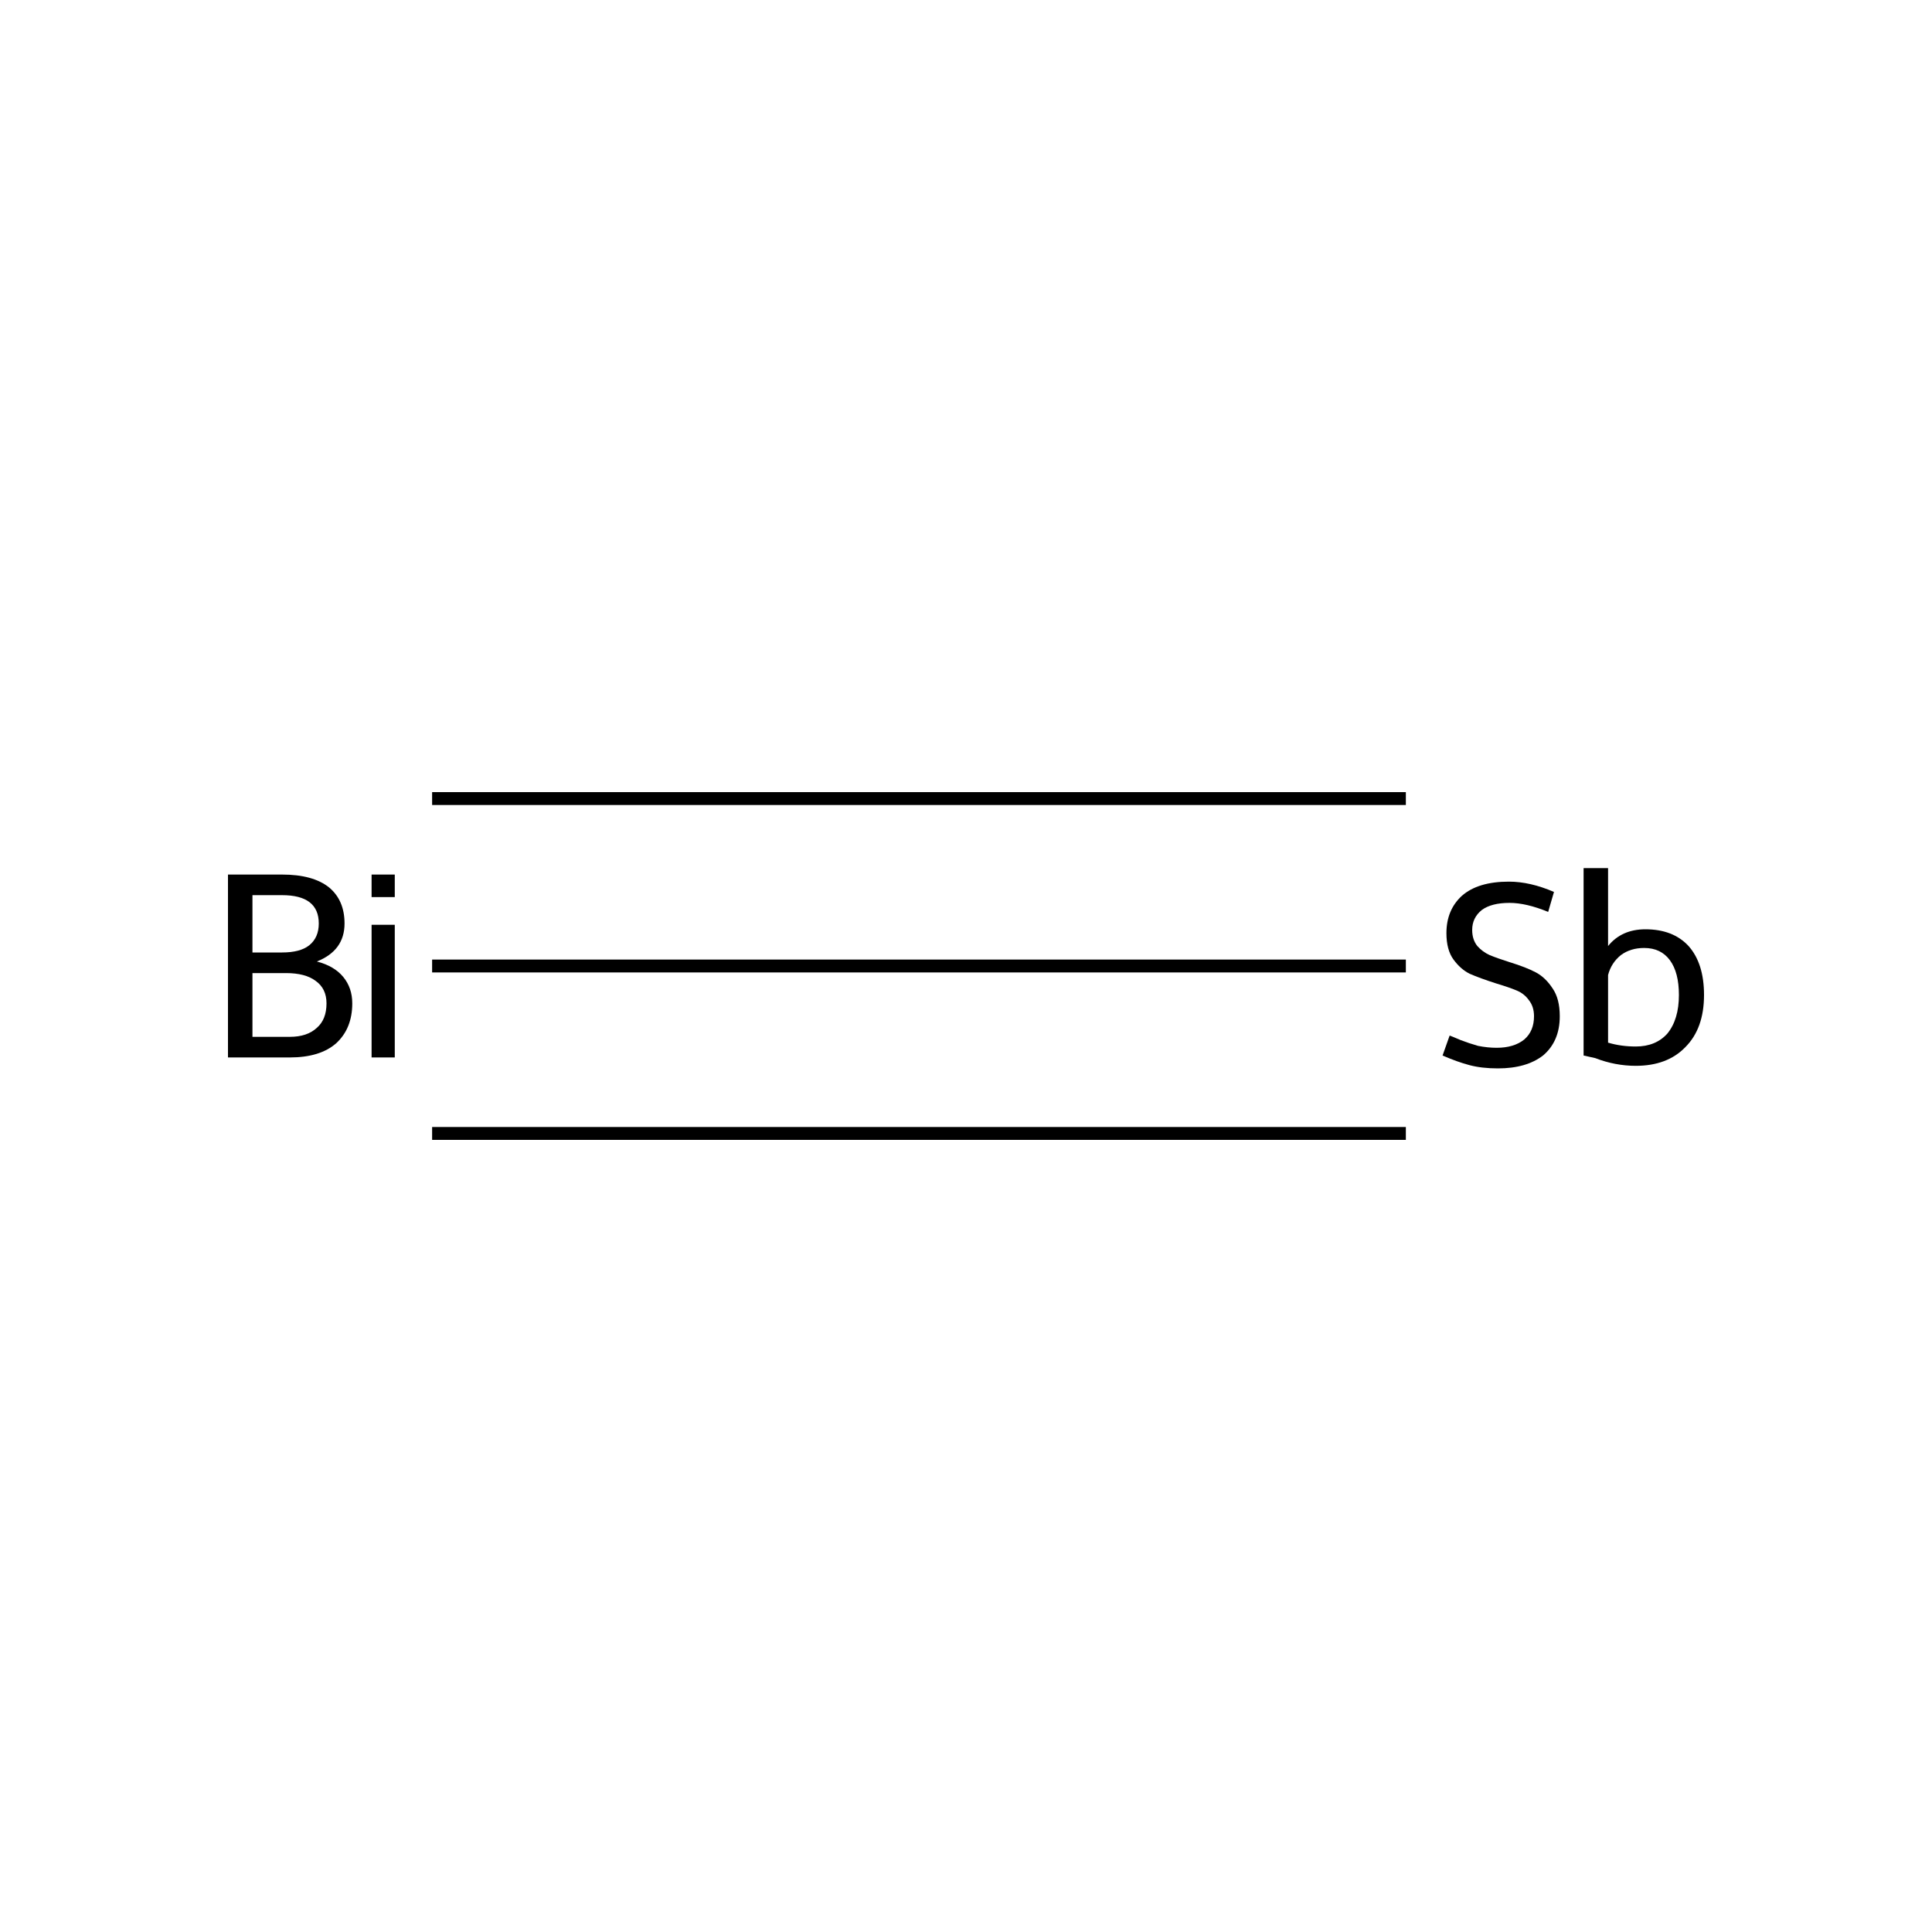 <?xml version='1.0' encoding='iso-8859-1'?>
<svg version='1.1' baseProfile='full'
              xmlns='http://www.w3.org/2000/svg'
                      xmlns:rdkit='http://www.rdkit.org/xml'
                      xmlns:xlink='http://www.w3.org/1999/xlink'
                  xml:space='preserve'
width='300px' height='300px' viewBox='0 0 300 300'>
<!-- END OF HEADER -->
<rect style='opacity:1.0;fill:#FFFFFF;stroke:none' width='300.0' height='300.0' x='0.0' y='0.0'> </rect>
<path class='bond-0 atom-0 atom-1' d='M 218.3,150.0 L 67.1,150.0' style='fill:none;fill-rule:evenodd;stroke:#000000;stroke-width:2.0px;stroke-linecap:butt;stroke-linejoin:miter;stroke-opacity:1' />
<path class='bond-0 atom-0 atom-1' d='M 218.3,176.0 L 67.1,176.0' style='fill:none;fill-rule:evenodd;stroke:#000000;stroke-width:2.0px;stroke-linecap:butt;stroke-linejoin:miter;stroke-opacity:1' />
<path class='bond-0 atom-0 atom-1' d='M 218.3,124.0 L 67.1,124.0' style='fill:none;fill-rule:evenodd;stroke:#000000;stroke-width:2.0px;stroke-linecap:butt;stroke-linejoin:miter;stroke-opacity:1' />
<path class='atom-0' d='M 225.1 160.8
Q 225.4 160.9, 226.8 161.5
Q 228.1 162.0, 229.5 162.4
Q 231.0 162.7, 232.4 162.7
Q 235.1 162.7, 236.7 161.4
Q 238.2 160.1, 238.2 157.8
Q 238.2 156.3, 237.4 155.3
Q 236.7 154.3, 235.5 153.8
Q 234.3 153.3, 232.3 152.7
Q 229.8 151.9, 228.2 151.2
Q 226.8 150.5, 225.7 149.0
Q 224.6 147.5, 224.6 144.9
Q 224.6 141.3, 227.0 139.1
Q 229.5 136.9, 234.3 136.9
Q 237.6 136.9, 241.3 138.5
L 240.4 141.6
Q 237.0 140.2, 234.4 140.2
Q 231.6 140.2, 230.1 141.3
Q 228.6 142.5, 228.6 144.4
Q 228.6 145.9, 229.4 146.9
Q 230.2 147.8, 231.3 148.3
Q 232.5 148.8, 234.4 149.4
Q 237.0 150.2, 238.5 151.0
Q 240.0 151.8, 241.1 153.5
Q 242.2 155.1, 242.2 157.8
Q 242.2 161.7, 239.6 163.9
Q 237.0 165.9, 232.6 165.9
Q 230.1 165.9, 228.2 165.4
Q 226.3 164.9, 224.0 163.9
L 225.1 160.8
' fill='#000000'/>
<path class='atom-0' d='M 255.5 144.3
Q 259.8 144.3, 262.2 146.9
Q 264.6 149.6, 264.6 154.5
Q 264.6 159.7, 261.7 162.6
Q 258.9 165.5, 254.0 165.5
Q 250.8 165.5, 247.7 164.3
L 245.9 163.9
L 245.9 134.8
L 249.7 134.8
L 249.7 146.9
Q 251.8 144.3, 255.5 144.3
M 254.0 162.5
Q 257.1 162.5, 258.9 160.5
Q 260.7 158.3, 260.7 154.5
Q 260.7 151.0, 259.3 149.1
Q 257.9 147.2, 255.3 147.2
Q 253.2 147.2, 251.7 148.3
Q 250.2 149.5, 249.7 151.4
L 249.7 161.9
Q 251.7 162.5, 254.0 162.5
' fill='#000000'/>
<path class='atom-1' d='M 49.2 149.3
Q 51.9 150.0, 53.3 151.7
Q 54.7 153.4, 54.7 155.8
Q 54.7 159.7, 52.2 162.0
Q 49.7 164.2, 45.0 164.2
L 35.4 164.2
L 35.4 135.8
L 43.8 135.8
Q 48.6 135.8, 51.1 137.8
Q 53.5 139.8, 53.5 143.4
Q 53.5 147.6, 49.2 149.3
M 39.2 139.0
L 39.2 147.9
L 43.8 147.9
Q 46.6 147.9, 48.0 146.8
Q 49.5 145.6, 49.5 143.4
Q 49.5 139.0, 43.8 139.0
L 39.2 139.0
M 45.0 161.0
Q 47.7 161.0, 49.2 159.6
Q 50.7 158.3, 50.7 155.8
Q 50.7 153.5, 49.0 152.3
Q 47.4 151.1, 44.4 151.1
L 39.2 151.1
L 39.2 161.0
L 45.0 161.0
' fill='#000000'/>
<path class='atom-1' d='M 57.7 135.8
L 61.3 135.8
L 61.3 139.3
L 57.7 139.3
L 57.7 135.8
M 57.7 143.6
L 61.3 143.6
L 61.3 164.2
L 57.7 164.2
L 57.7 143.6
' fill='#000000'/>
</svg>
